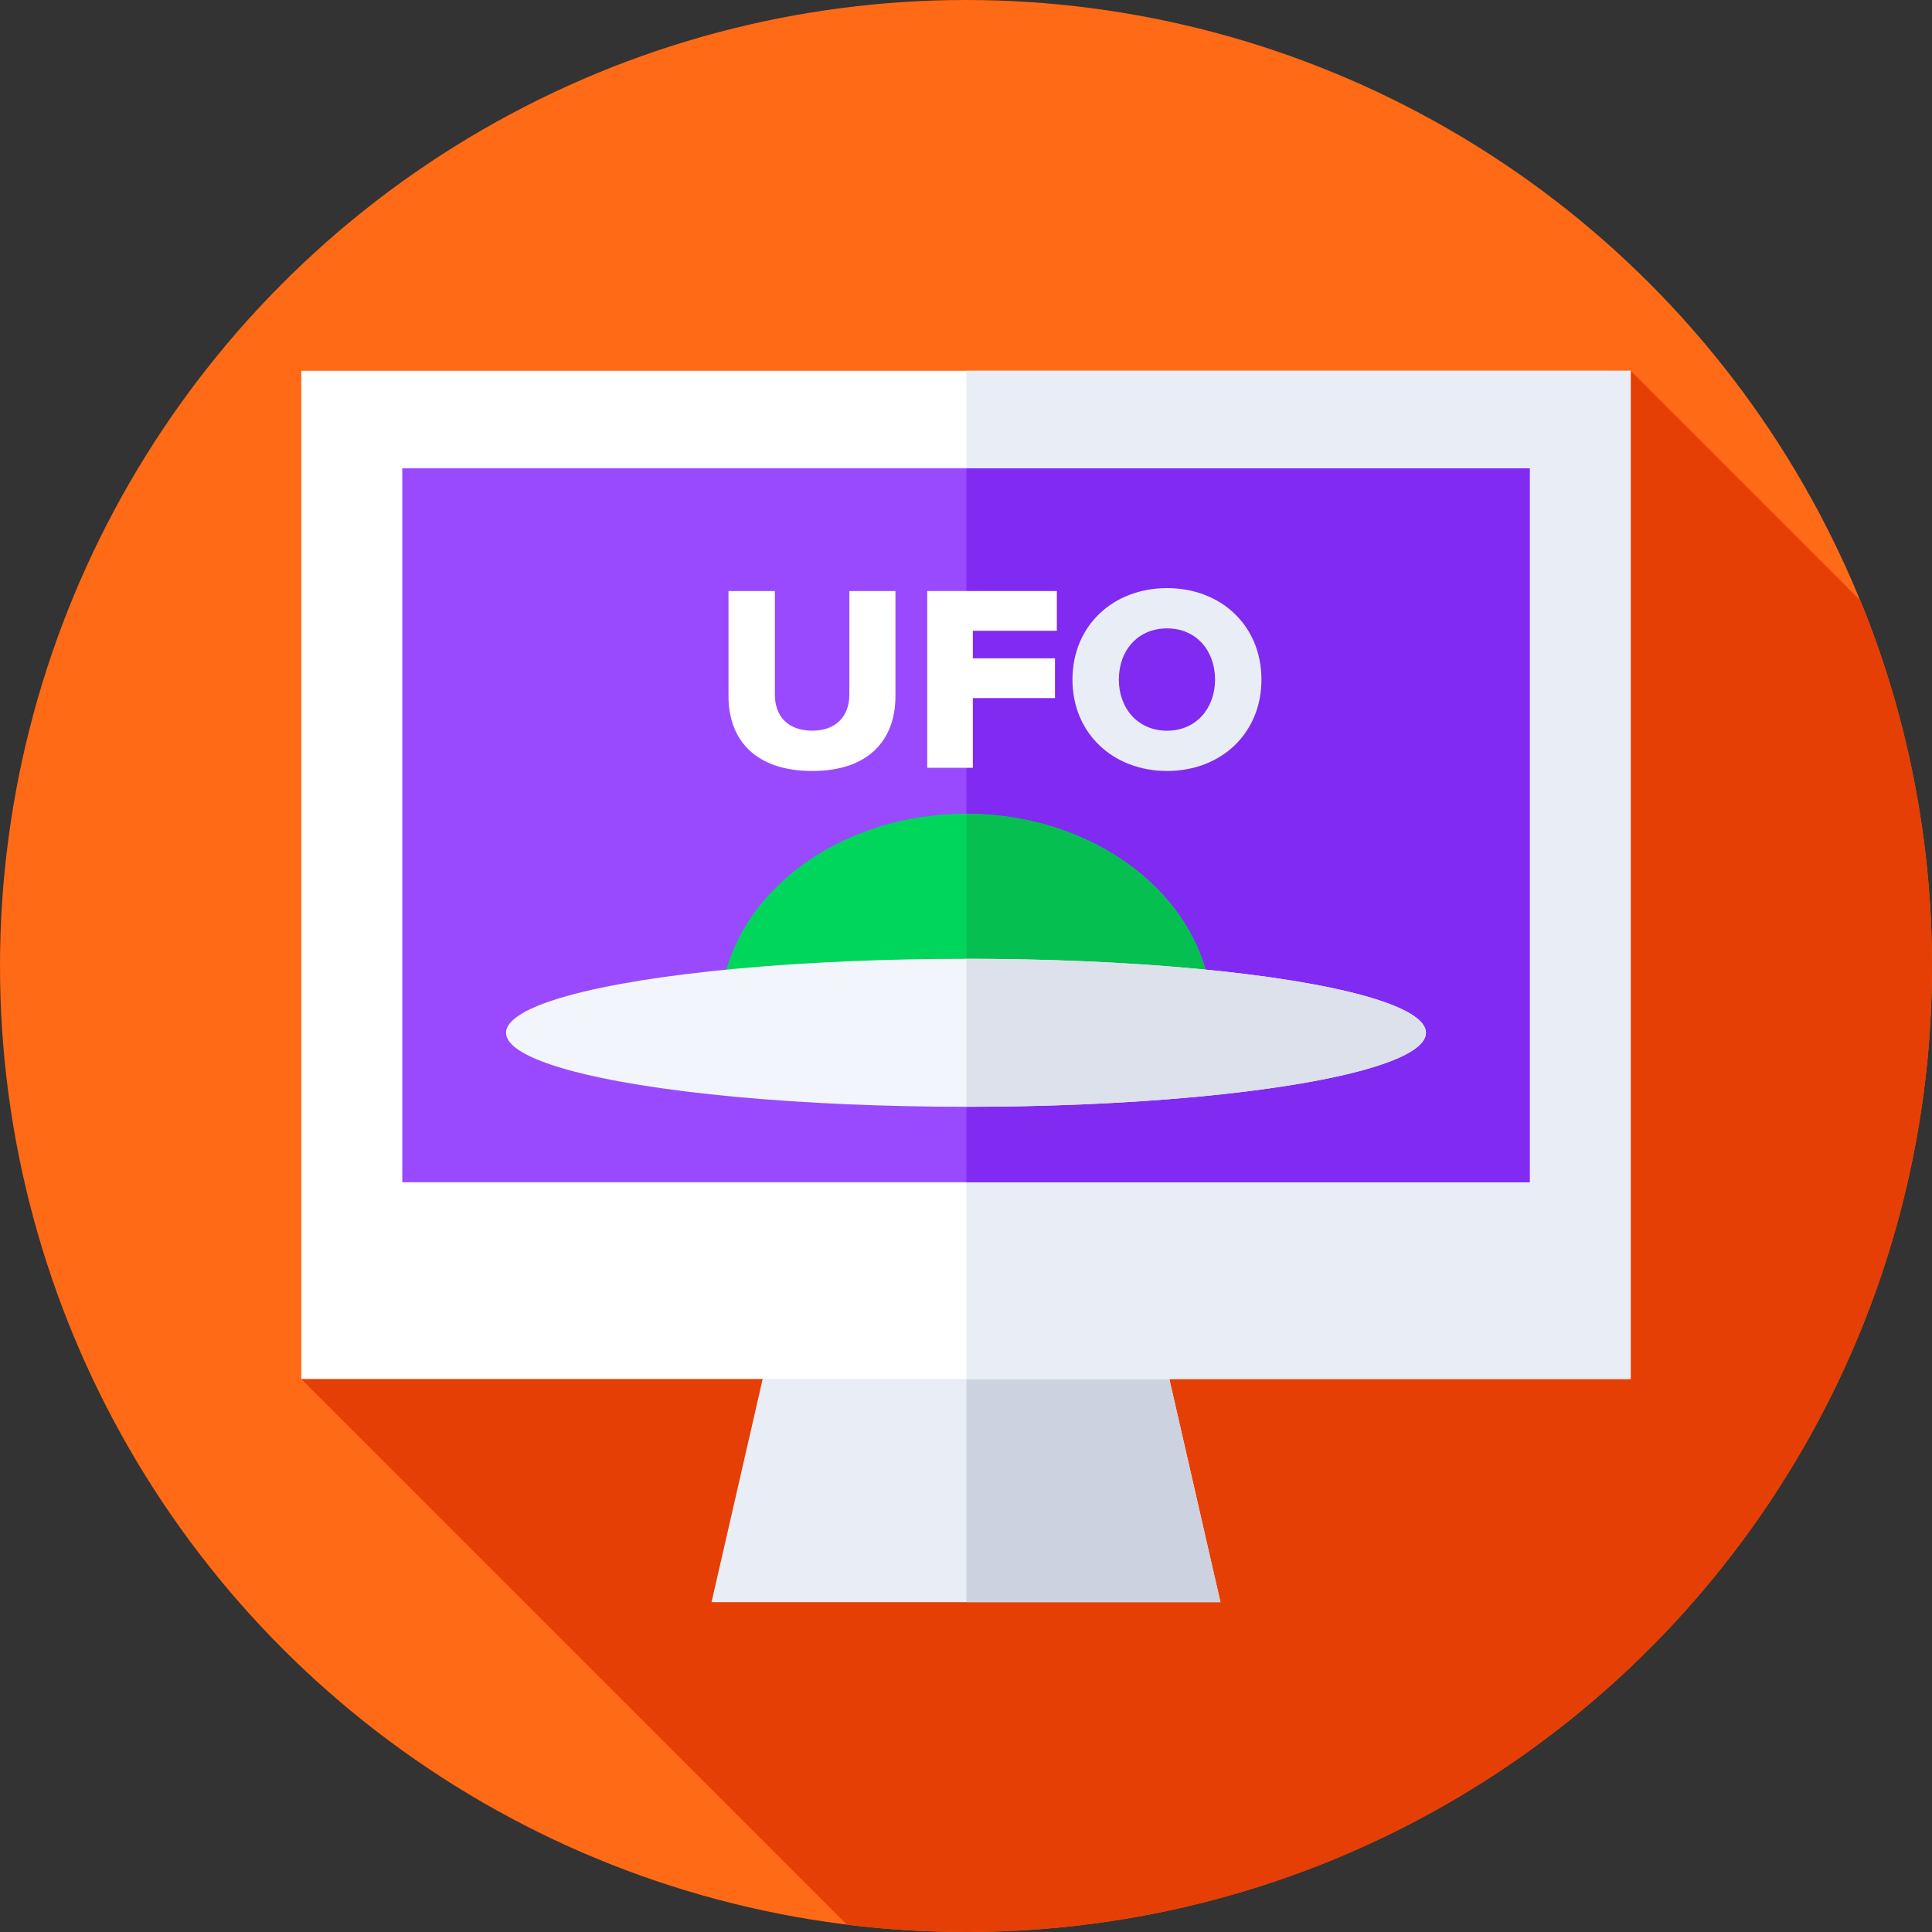 <svg id="Capa_1" enable-background="new 0 0 512 512" height="512" viewBox="0 0 512 512" width="512" xmlns="http://www.w3.org/2000/svg"><rect x="0" y="0" width="512" height="512" fill="#333333" stroke="none"/><g><g><g><g><g><g><g><g><g><circle cx="256" cy="256" fill="#fe6a16" r="256"/></g></g></g></g></g></g></g></g><path d="m512 256c0-34.271-6.734-66.969-18.952-96.843l-60.898-60.898-352.3 267.189 144.63 144.63c10.329 1.269 20.848 1.922 31.52 1.922 141.385 0 256-114.615 256-256z" fill="#e53f05"/><g><path d="m323.439 424.595h-134.878l21.502-93.828h91.874z" fill="#e9edf5"/></g><g><path d="m301.937 330.767h-45.816v93.828h67.318z" fill="#cdd2e1"/></g><g><path d="m79.85 98.259h352.301v267.19h-352.301z" fill="#fff"/></g><g><path d="m256.121 98.259h176.03v267.189h-176.03z" fill="#e9edf5"/></g><g><path d="m106.613 124.113h298.774v189.198h-298.774z" fill="#994aff"/></g><g><path d="m256.121 124.113h149.266v189.198h-149.266z" fill="#812af2"/></g><g><path d="m193.058 184.51v-27.884h12.291v27.462c0 5.549 3.301 9.552 9.903 9.552 6.462 0 9.833-4.003 9.833-9.552v-27.462h12.221v27.814c0 11.659-7.094 19.877-22.054 19.877-15.1 0-22.194-8.288-22.194-19.807z" fill="#fff"/><path d="m245.731 203.474v-46.848h34.346v10.536h-22.266v7.304h21.773v10.535h-21.773v18.472h-12.08z" fill="#fff"/><path d="m284.217 180.086c0-14.258 10.746-24.231 25.074-24.231s25.004 9.974 25.004 24.231c0 14.258-10.676 24.231-25.004 24.231s-25.074-9.973-25.074-24.231zm37.787 0c0-7.656-4.987-13.556-12.713-13.556-7.796 0-12.783 5.9-12.783 13.556 0 7.585 4.987 13.556 12.783 13.556 7.726-.001 12.713-5.971 12.713-13.556z" fill="#e9edf5"/></g><g><path d="m190.753 269.338c0-29.649 29.212-53.684 65.247-53.684s65.247 24.035 65.247 53.684z" fill="#00d65b"/></g><g><path d="m256.121 215.657v53.681h65.127c-.001-29.616-29.148-53.627-65.127-53.681z" fill="#06bf51"/></g><g><ellipse cx="256" cy="273.701" fill="#f2f6fc" rx="121.888" ry="19.608"/></g><g><path d="m377.888 273.701c0-10.823-54.506-19.598-121.768-19.608v39.217c67.262-.011 121.768-8.786 121.768-19.609z" fill="#dce1eb"/></g></g></svg>